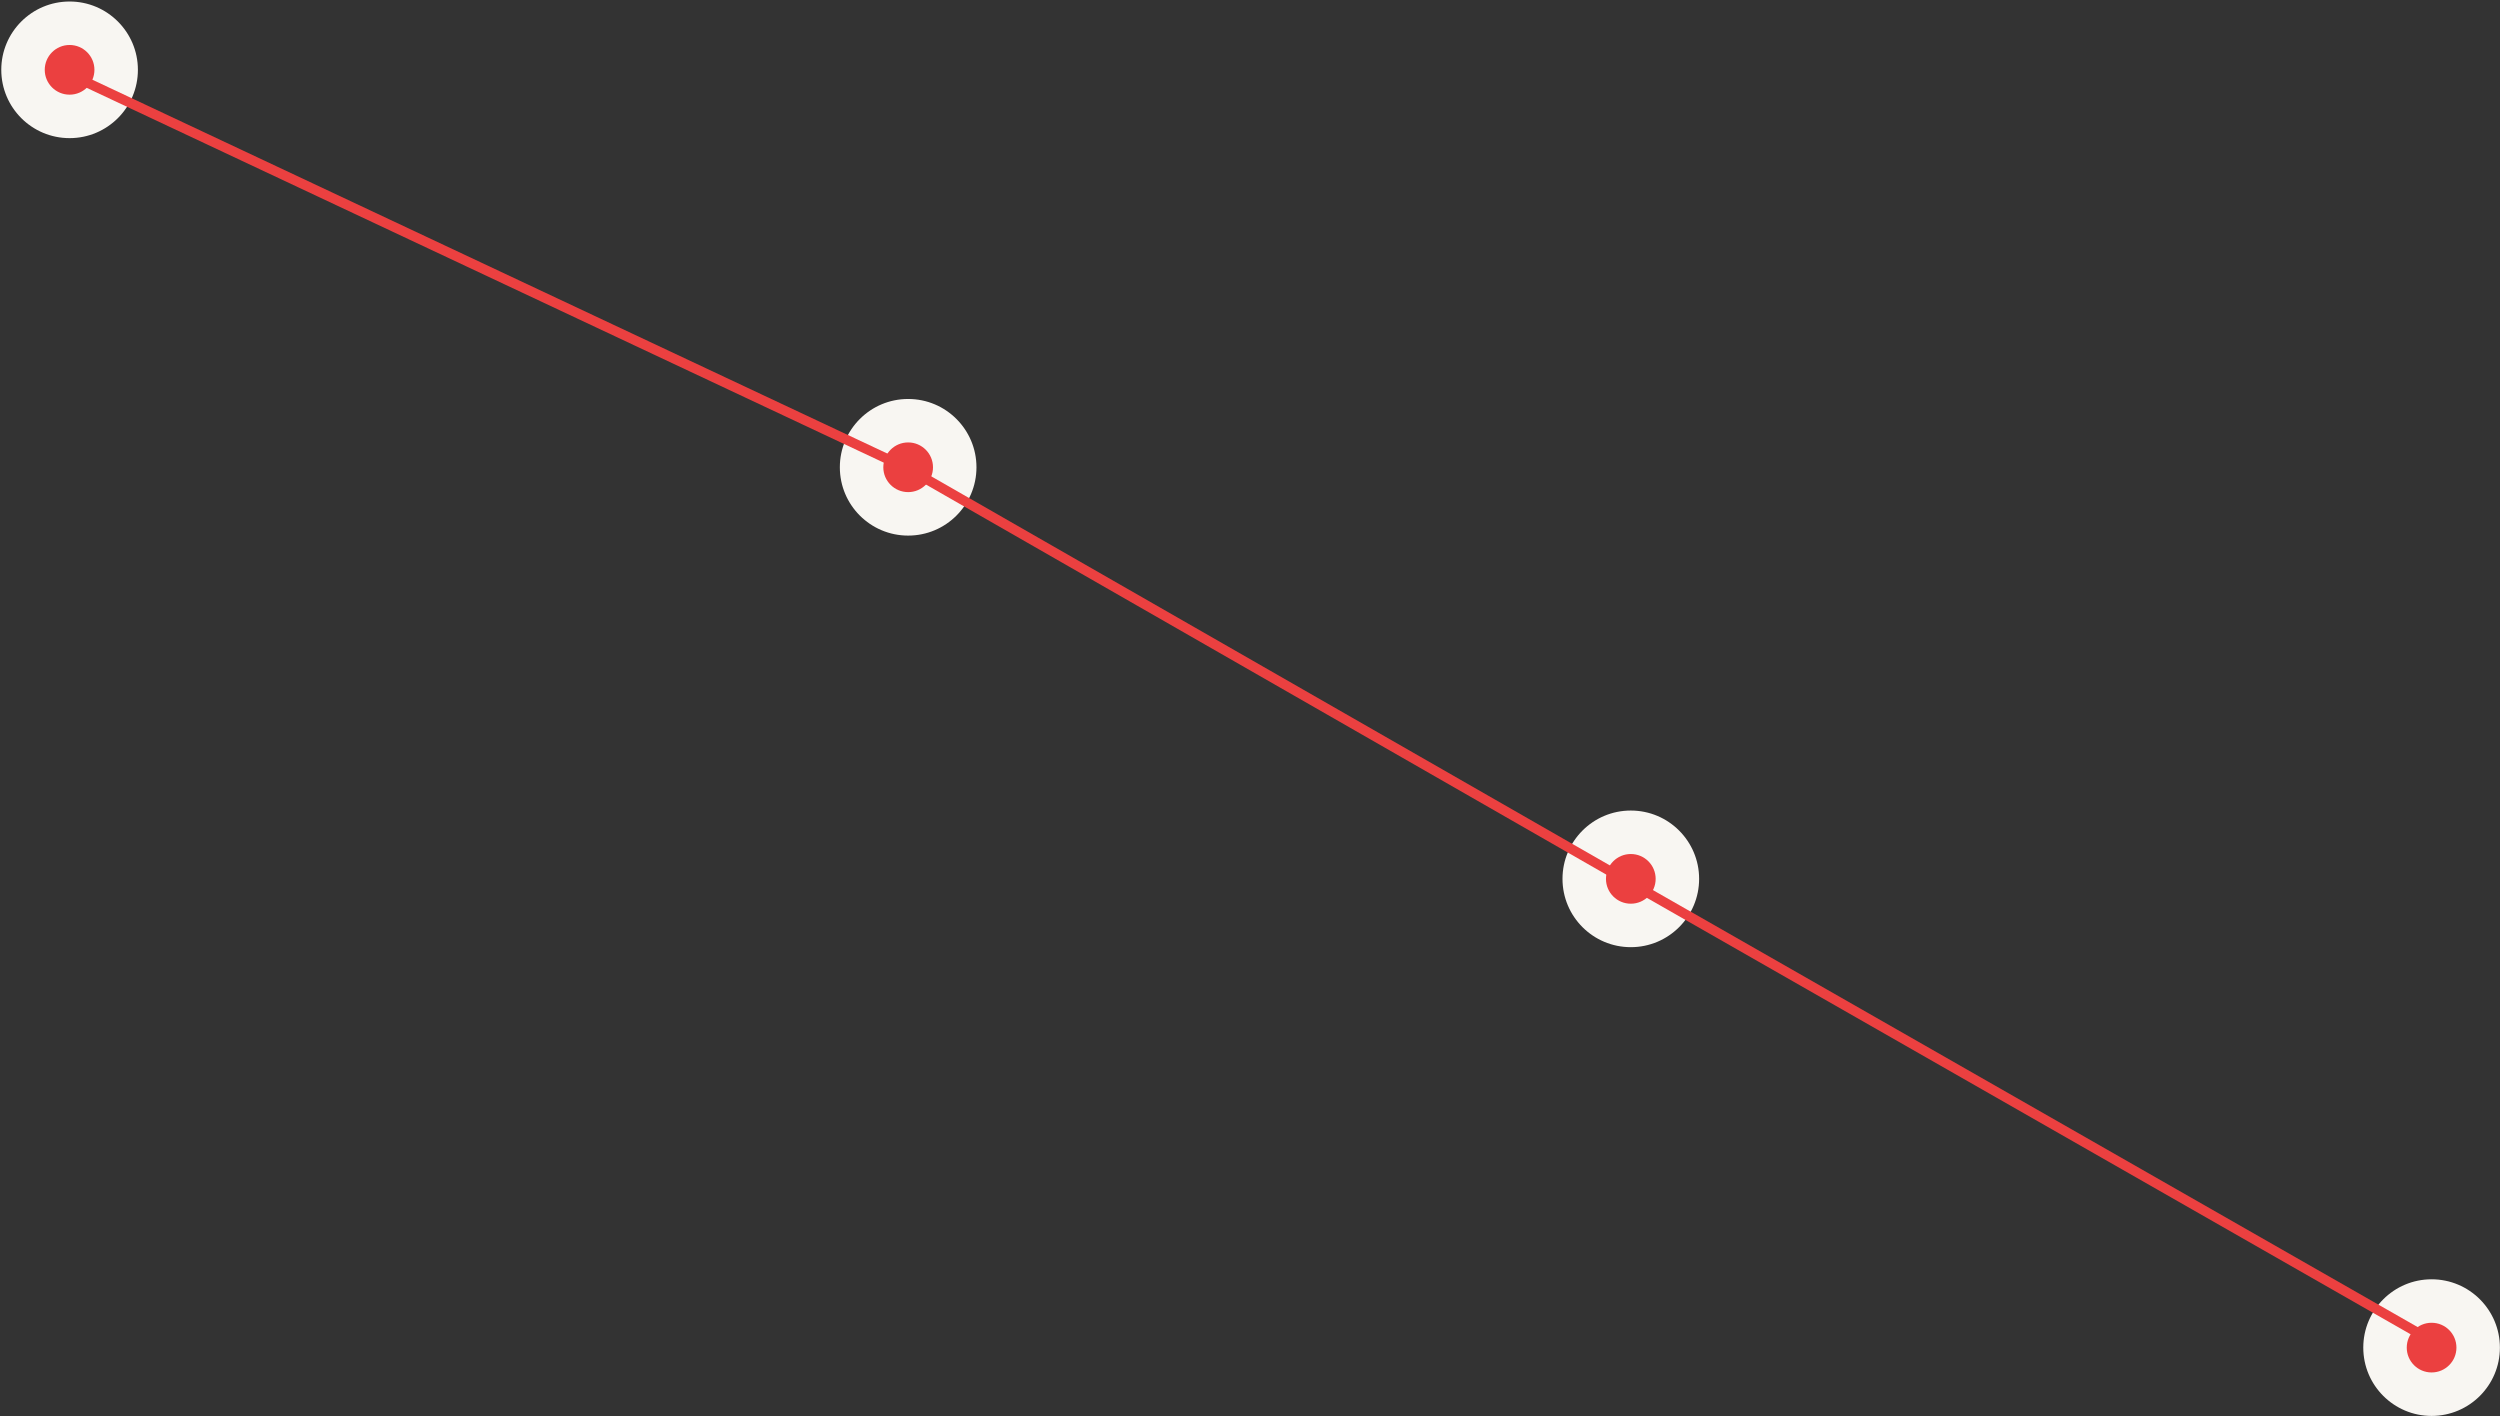 <svg width="256" height="145" viewBox="0 0 256 145" fill="none" xmlns="http://www.w3.org/2000/svg">
<rect x="0" y="0" width="256" height="145" fill="#333333" stroke="none"/>
<circle cx="7.126" cy="7.15" r="6.995" fill="#F8F6F2"/>
<circle cx="7.126" cy="7.15" r="2.544" fill="#EB4040"/>
<circle cx="92.995" cy="47.85" r="6.995" fill="#F8F6F2"/>
<circle cx="92.995" cy="47.849" r="2.544" fill="#EB4040"/>
<circle cx="166.995" cy="89.995" r="6.995" fill="#F8F6F2"/>
<circle cx="166.995" cy="89.995" r="2.544" fill="#EB4040"/>
<circle cx="248.995" cy="137.995" r="6.995" fill="#F8F6F2"/>
<circle cx="248.995" cy="137.995" r="2.544" fill="#EB4040"/>
<path d="M9 8.5L93 48L168 91L248.5 137" stroke="#EB4040"/>
</svg>
